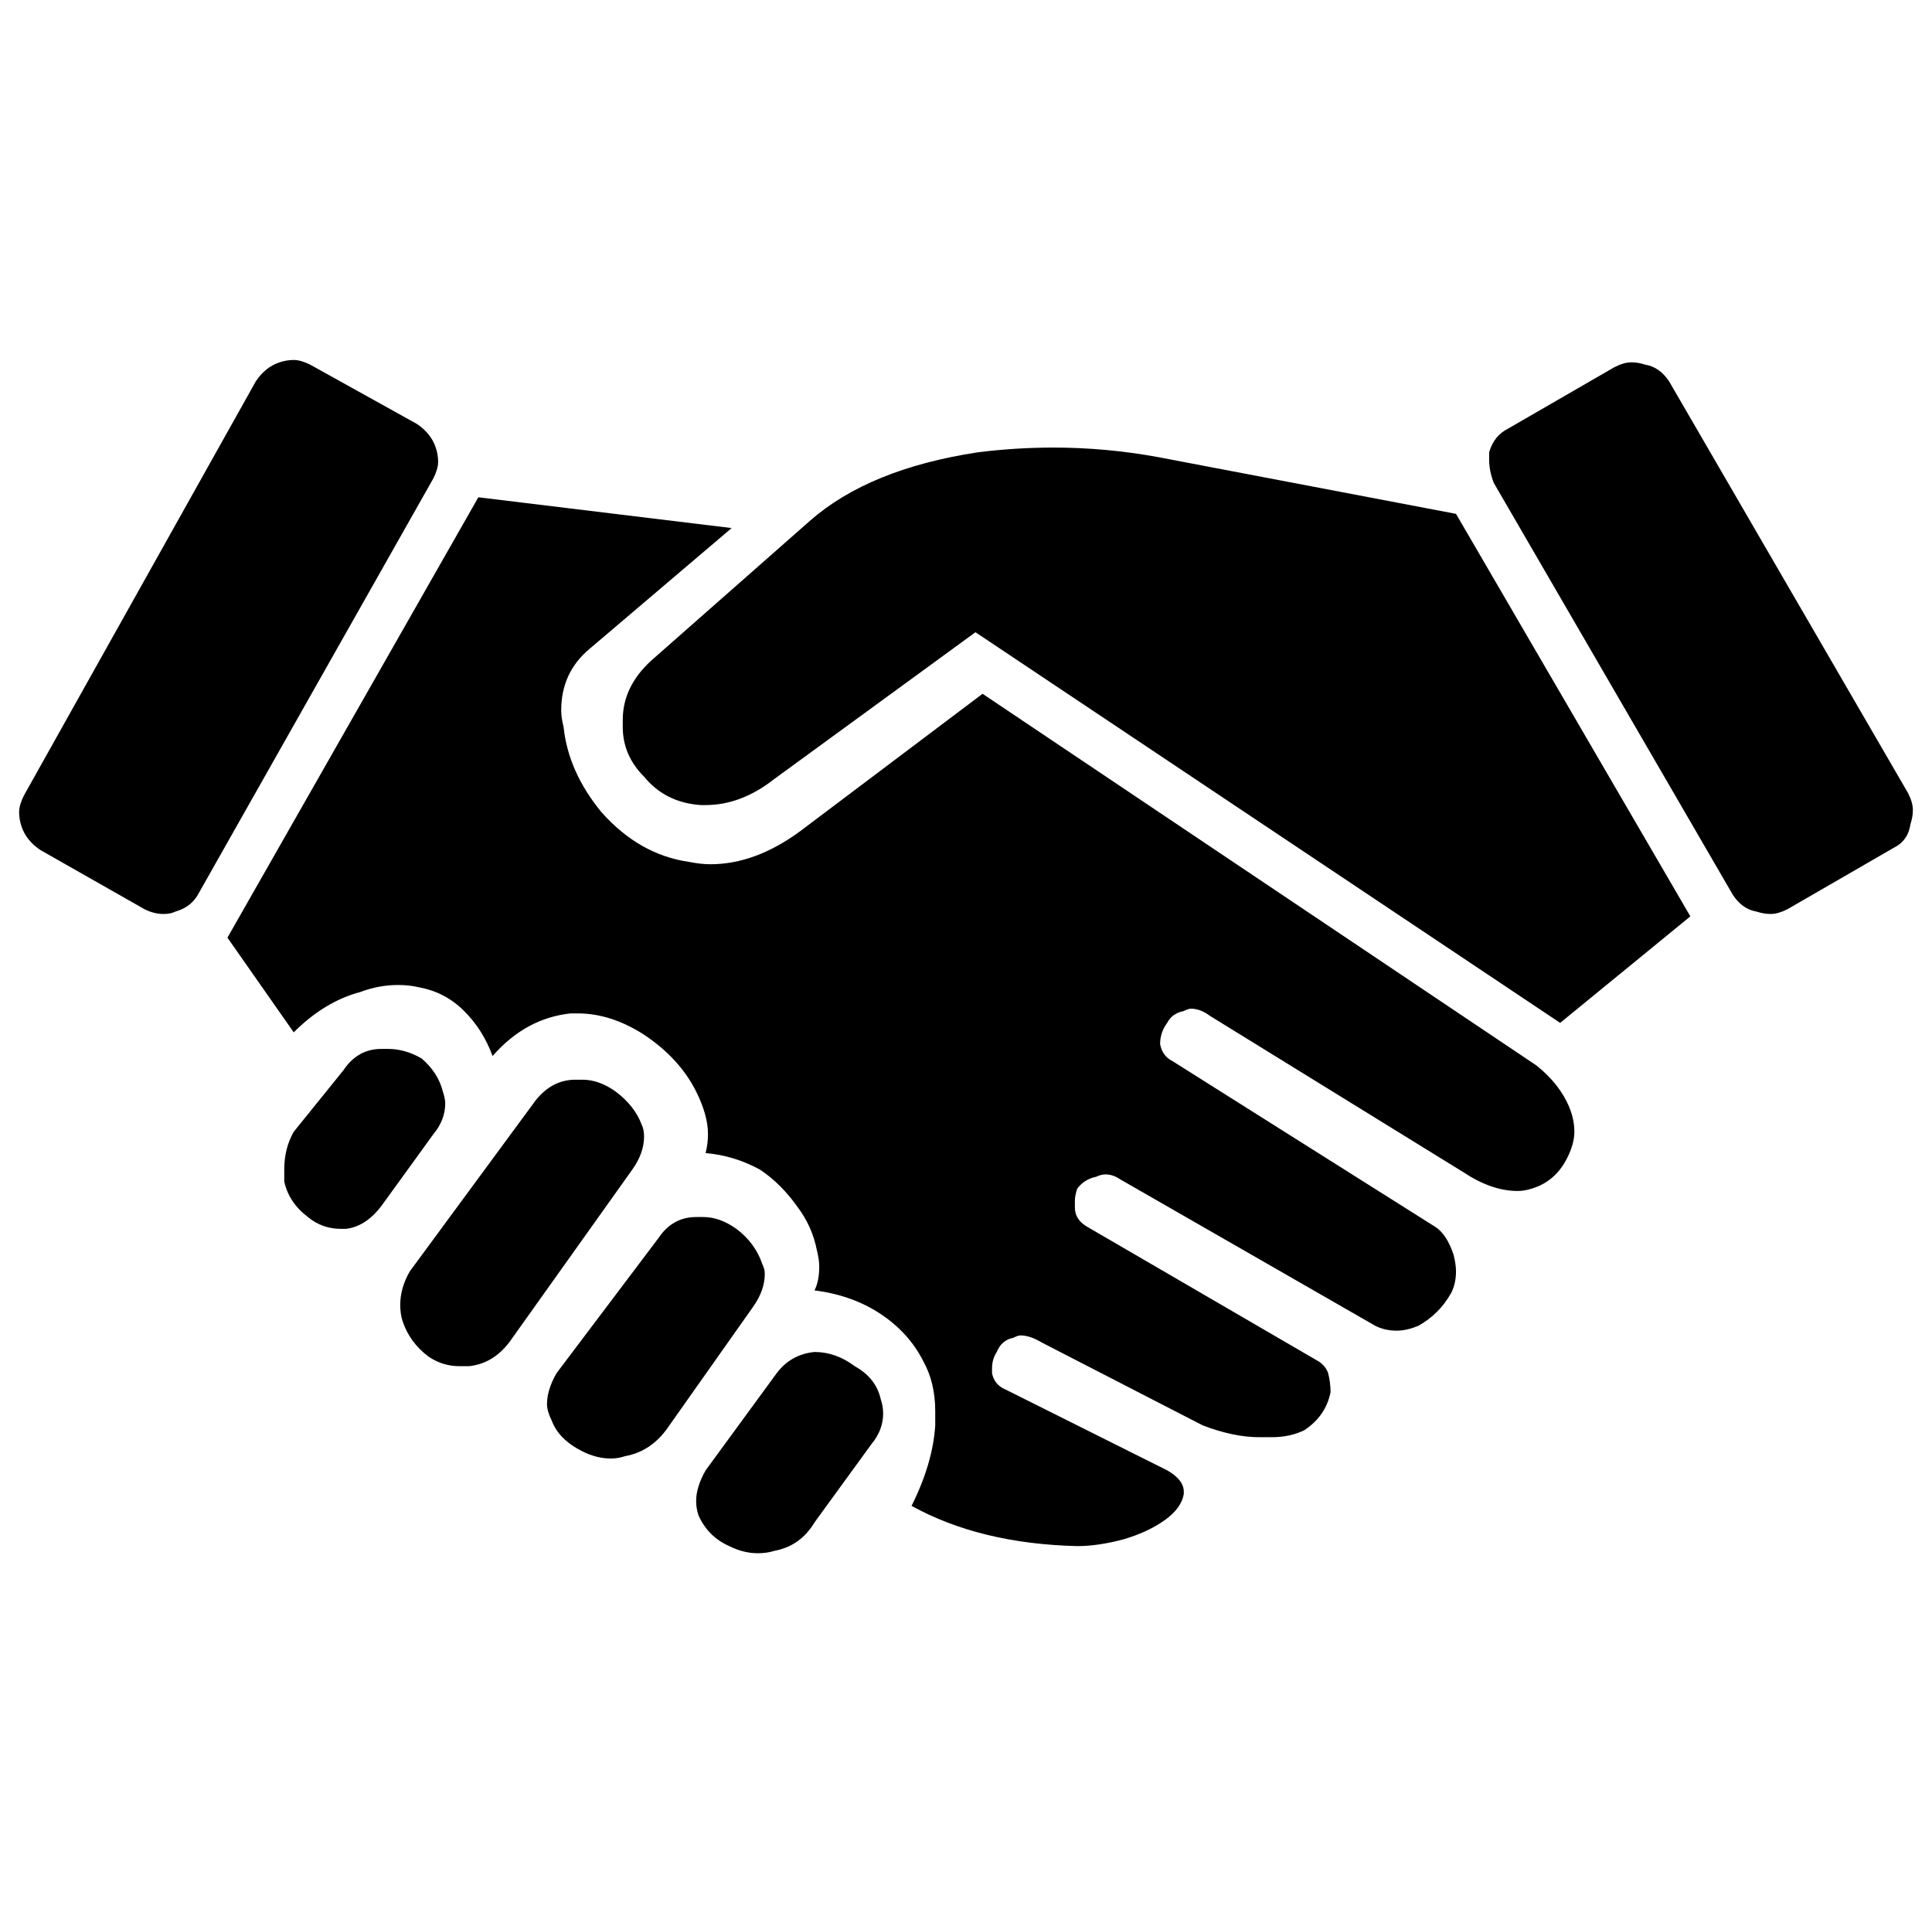 <?xml version="1.0" standalone="no"?>
<!DOCTYPE svg PUBLIC "-//W3C//DTD SVG 1.1//EN" "http://www.w3.org/Graphics/SVG/1.1/DTD/svg11.dtd" >
<svg xmlns="http://www.w3.org/2000/svg" xmlns:xlink="http://www.w3.org/1999/xlink" version="1.1" viewBox="-10 0 1010 1000">
   <path fill="currentColor"
d="M240.075 259.924l132.412 16.088l-74.25 63.113q-14.85 12.375 -14.85 32.174q0 3.713 1.237 8.664q2.475 23.512 19.8 44.549q19.8 22.275 45.788 25.988q6.188 1.236 11.137 1.236q23.513 0 47.025 -17.324l95.287 -71.775
l289.575 194.287q12.375 9.9 17.325 22.275q2.475 6.188 2.475 12.375t-3.712 13.613q-6.188 12.375 -18.562 16.088q-3.713 1.236 -7.425 1.236q-13.613 0 -28.463 -9.9l-132.412 -81.674q-4.95 -3.713 -9.9 -3.713
q-1.237 0 -3.713 1.238q-6.188 1.236 -8.662 6.188q-3.713 4.949 -3.713 11.137q1.238 6.188 6.188 8.662l137.363 86.625q6.188 3.713 9.899 14.85q1.237 4.951 1.237 8.664q0 6.188 -2.475 11.137
q-6.188 11.137 -17.325 17.324q-6.188 2.477 -11.138 2.477q-6.188 0 -11.137 -2.477l-133.65 -76.725q-3.713 -2.475 -7.425 -2.475q-2.476 0 -4.95 1.238q-6.188 1.236 -9.9 6.188q-1.237 3.711 -1.237 6.188v3.711
q0 6.188 6.188 9.9l121.275 70.537q3.712 2.477 4.95 6.188q1.237 4.951 1.237 9.9q-2.476 12.375 -13.612 19.801q-7.426 3.713 -17.325 3.713h-6.188q-13.612 0 -29.7 -6.188l-84.15 -43.312
q-6.188 -3.713 -11.137 -3.713q-1.238 0 -3.713 1.236q-6.188 1.238 -8.662 7.426q-2.476 3.713 -2.476 8.662v2.475q1.237 6.188 7.425 8.664l84.15 42.074q8.662 4.949 8.662 11.137v1.238
q-1.237 7.426 -9.899 13.613q-8.663 6.188 -21.038 9.898q-13.612 3.713 -24.75 3.713q-50.737 -1.236 -86.625 -21.037q11.138 -22.275 12.375 -42.074v-7.426q0 -14.85 -6.188 -25.988q-7.425 -14.85 -22.274 -24.75
q-14.851 -9.898 -34.65 -12.375q2.476 -4.949 2.476 -12.375q0 -3.711 -1.238 -8.662q-2.475 -12.375 -9.899 -22.275q-8.663 -12.375 -19.8 -19.799q-13.613 -7.426 -28.463 -8.662q1.237 -4.951 1.237 -9.9
q0 -9.9 -6.188 -22.275q-8.662 -17.324 -27.225 -29.699q-17.325 -11.139 -34.65 -11.139h-3.712q-23.513 2.475 -40.838 22.275q-4.95 -13.613 -14.85 -23.512q-9.9 -9.9 -23.513 -12.375q-4.95 -1.238 -11.138 -1.238
q-9.9 0 -19.8 3.713q-18.562 4.949 -34.65 21.037l-34.649 -49.5zM873.675 478.963l-68.062 55.688l-305.662 -204.188l-105.188 76.725q-17.325 13.611 -35.888 13.611h-2.475q-18.562 -1.236 -29.7 -14.85
q-11.138 -11.137 -11.138 -25.986v-3.713q0 -17.326 14.85 -30.938l82.913 -73.014q30.938 -27.225 87.862 -35.887q19.8 -2.475 39.6 -2.475q27.226 0 54.45 4.949l155.925 29.701zM169.537 559.4q7.426 -11.139 19.801 -11.139
h3.712q8.663 0 17.325 4.951q8.662 7.424 11.138 17.324q1.237 3.713 1.237 6.188q0 8.662 -6.188 16.088l-25.987 35.887q-8.663 12.375 -19.8 13.613h-2.476q-9.899 0 -17.325 -6.188q-9.899 -7.426 -12.375 -18.562v-6.188
q0 -11.139 4.95 -19.801zM269.775 575.486q8.662 -11.137 21.037 -11.137h3.713q8.662 0 17.324 6.188q9.9 7.426 13.613 17.324q1.237 2.477 1.237 6.188q0 8.664 -6.188 17.326l-64.351 90.338q-8.662 11.137 -21.037 12.375
h-4.95q-8.662 0 -16.087 -4.951q-9.9 -7.424 -13.613 -18.562q-1.237 -3.713 -1.237 -8.662q0 -8.662 4.95 -17.324zM334.125 647.262q7.425 -11.137 19.8 -11.137h3.713q8.662 0 17.325 6.188q9.899 7.424 13.612 18.562
q1.237 2.475 1.237 4.949q0 8.662 -6.188 17.326l-44.55 63.111q-8.663 12.375 -22.275 14.85q-3.712 1.238 -7.425 1.238q-7.425 0 -14.85 -3.713q-12.375 -6.188 -16.088 -16.088q-2.475 -4.949 -2.475 -8.662
q0 -7.424 4.949 -16.088zM396 717.799q7.425 -9.898 19.8 -11.137q11.138 0 21.038 7.426q11.137 6.188 13.612 17.324q1.237 3.713 1.237 7.426q0 8.662 -6.188 16.086l-29.7 40.838q-7.425 12.375 -21.037 14.85
q-3.713 1.238 -8.663 1.238q-7.425 0 -14.85 -3.713q-11.138 -4.949 -16.088 -16.088q-1.237 -3.711 -1.237 -7.424q0 -7.426 4.95 -16.088zM987.525 414.611q2.475 4.951 2.475 8.664q0 3.711 -1.237 7.424
q-1.237 8.662 -8.663 12.375l-55.688 32.176q-4.949 2.475 -8.662 2.475t-7.425 -1.238q-7.425 -1.236 -12.375 -8.662l-124.987 -215.324q-2.476 -6.188 -2.476 -12.375v-3.713q2.476 -8.662 9.9 -12.375l55.688 -32.176
q4.95 -2.475 8.662 -2.475q3.713 0 7.425 1.238q7.426 1.236 12.375 8.662zM123.75 199.287q4.95 -7.426 12.375 -9.9q3.713 -1.236 7.425 -1.236q3.713 0 8.663 2.475l55.688 30.938q7.425 4.949 9.899 12.375
q1.237 3.713 1.237 7.424q0 3.713 -2.475 8.664l-122.513 216.562q-3.712 7.424 -12.375 9.898q-2.475 1.238 -6.188 1.238q-4.95 0 -9.899 -2.475l-54.45 -30.938q-7.425 -4.951 -9.9 -12.375q-1.237 -3.713 -1.237 -7.426
t2.475 -8.662z" />
</svg>
